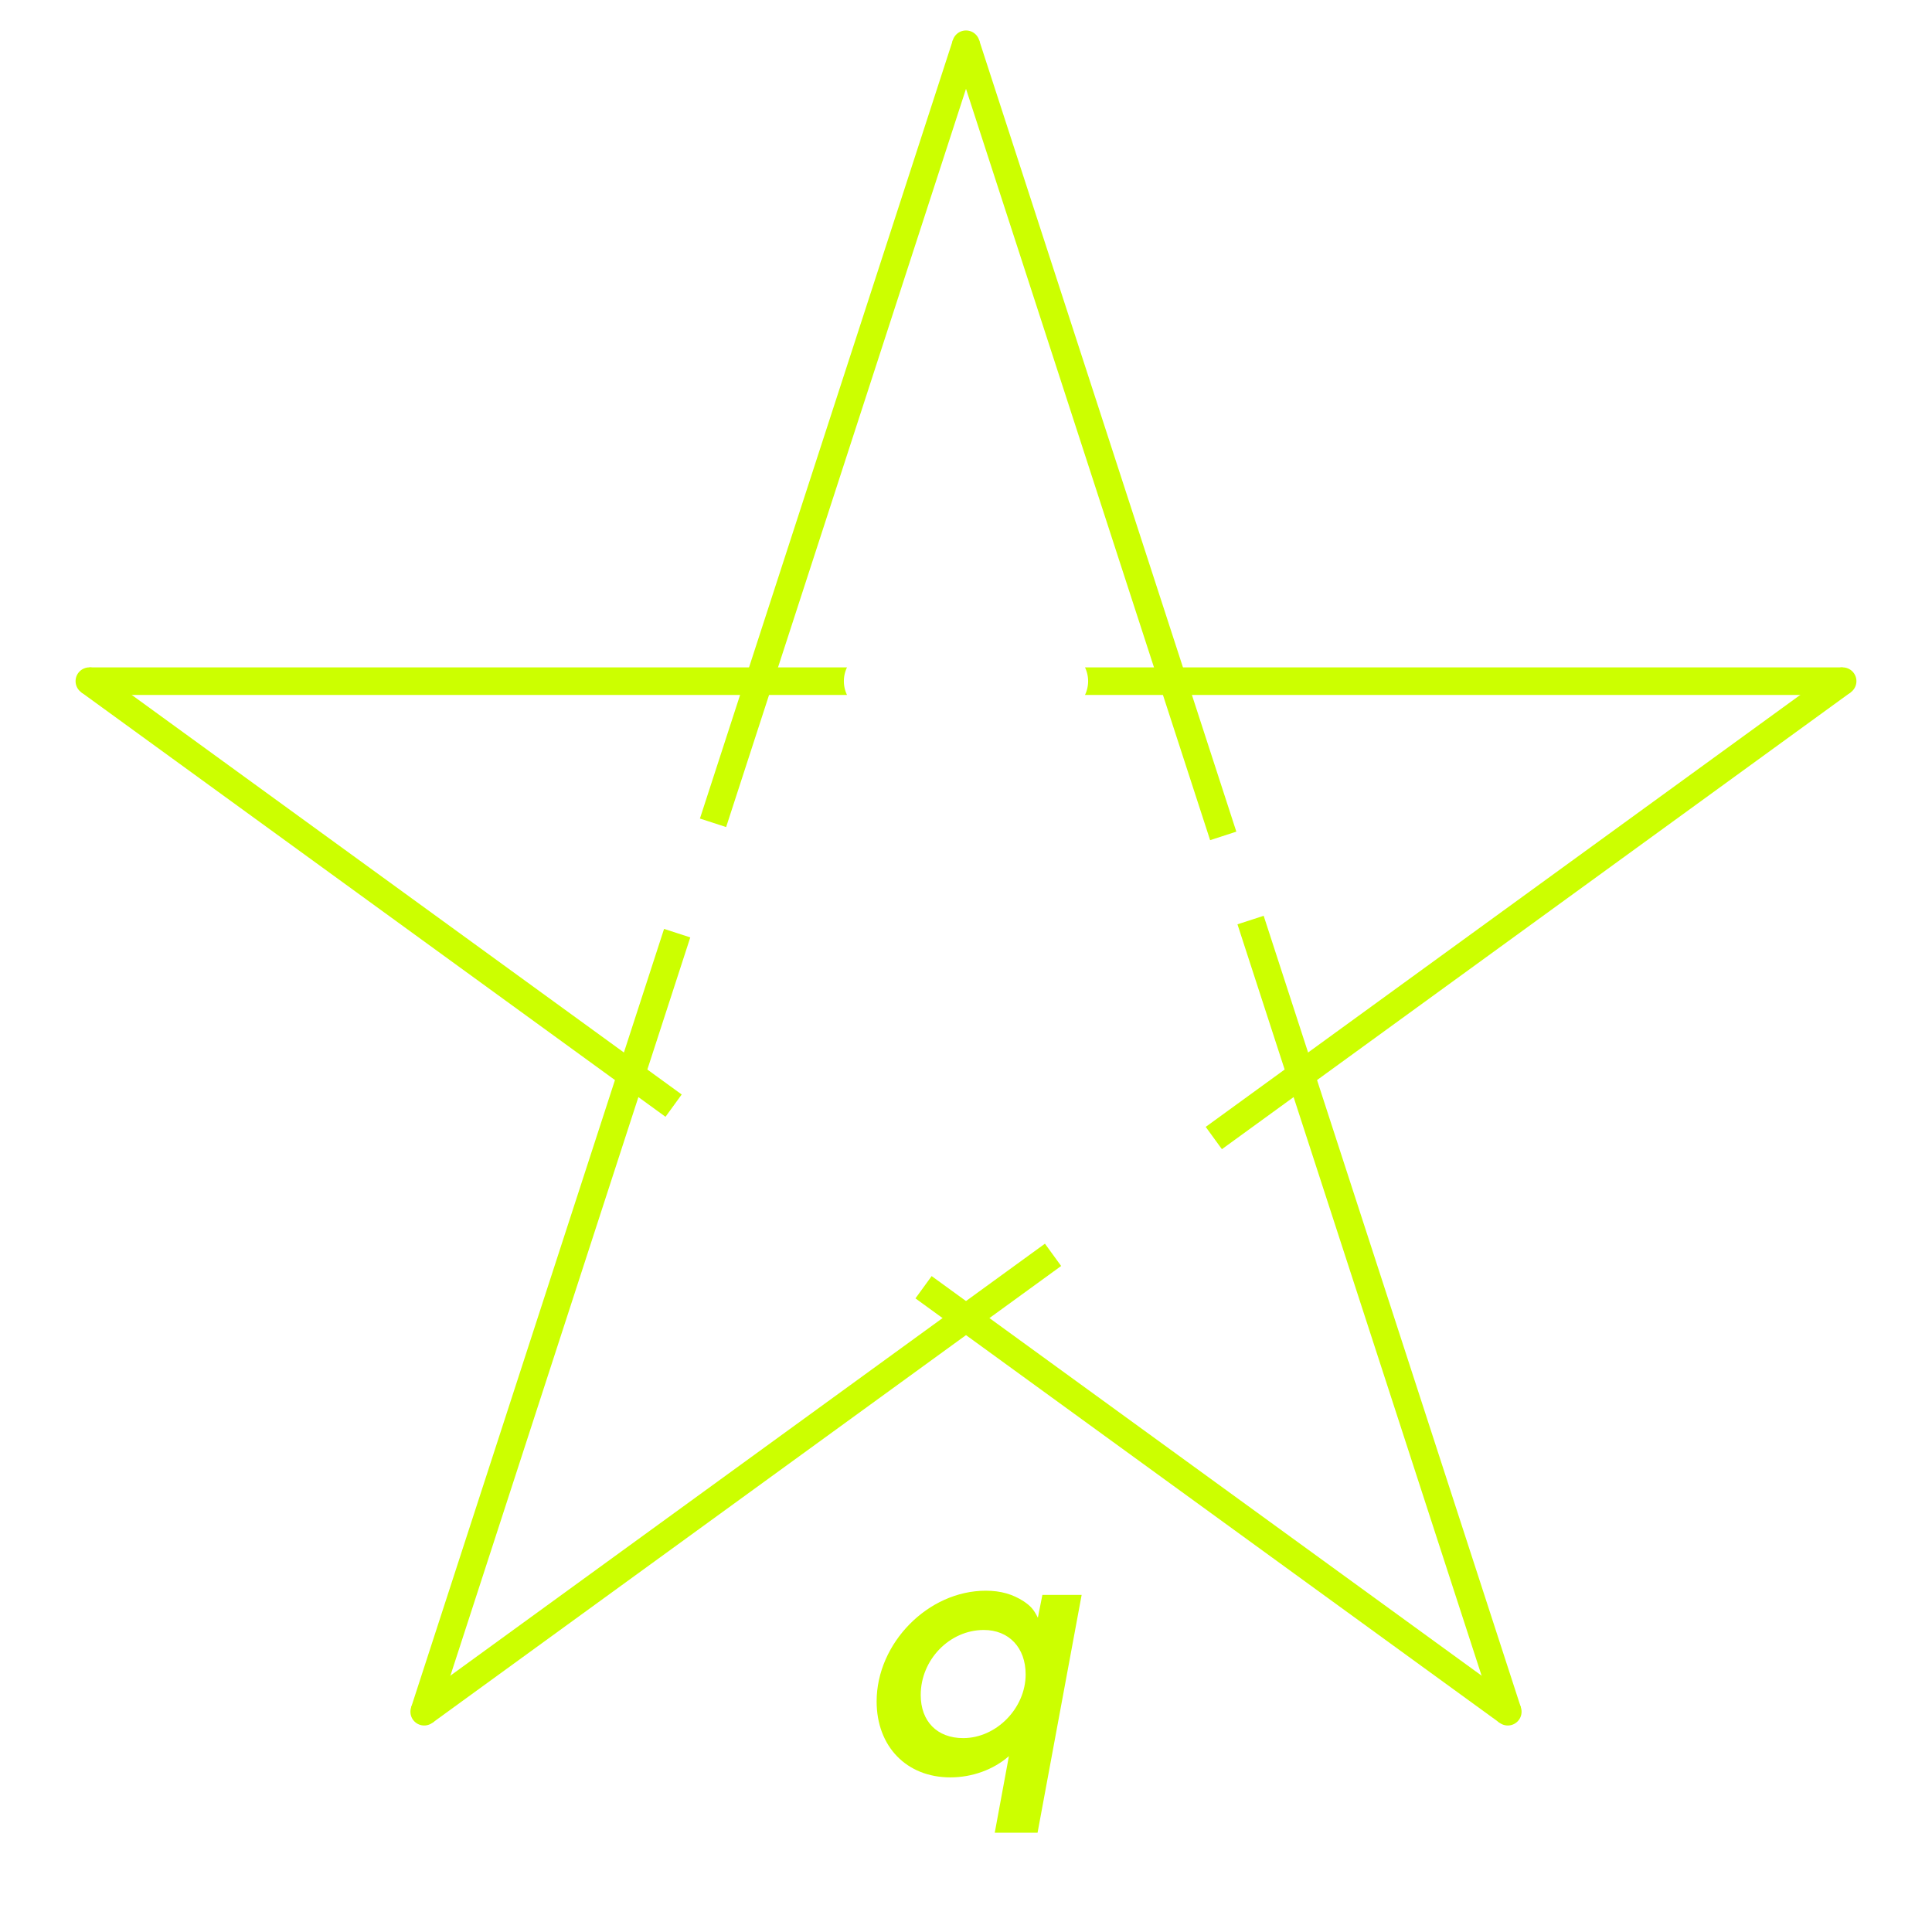 <?xml version="1.0" ?>
<svg
   xmlns:dc="http://purl.org/dc/elements/1.1/"
   xmlns:cc="http://creativecommons.org/ns#"
   xmlns:rdf="http://www.w3.org/1999/02/22-rdf-syntax-ns#"
   xmlns:svg="http://www.w3.org/2000/svg"
   xmlns:xlink="http://www.w3.org/1999/xlink"
   xmlns="http://www.w3.org/2000/svg"
   width="666"
   height="666"
>
<style type="text/css">
<![CDATA[
* { fill:none; }
#bgrect { fill:#BADA55; visibility:hidden; }
#penta * { fill:#ccff00; }
#shadow * { fill:#cccccc; }
.symbol * { fill:#ffffff; }
.circ { stroke:#ffffff; stroke-width:9.5; }
.letter { fill:#ffffff; }
.q { fill:#ccff00; }
]]>
</style>
<clipPath id="pentaclip" clip-rule="evenodd">
<path d="M 0,0 l 666,0 0,666 -666,0 0,-666 " />
</clipPath>
<rect x="0" y="0" width="666" height="666" id="bgrect" />
<g id="logo">
<circle cx="333" cy="333" r="328.25" class="circ" />
<g id="penta">
<circle cx="333" cy="15.25" r="4.75" />
<circle cx="635.198" cy="234.81" r="4.75" />
<circle cx="519.769" cy="590.065" r="4.75" />
<circle cx="146.231" cy="590.065" r="4.75" />
<circle cx="30.802" cy="234.81" r="4.75" />
<path d="M 30.802,234.81 m 0,-4.75 l 261.178,0 a 11,11 0 0,0 0,9.5 l -261.178,0 z" />
<path d="M 30.802,234.81 m 0,-4.75 l 261.178,0 a 11,11 0 0,0 0,9.5 l -261.178,0 z" transform="rotate(180,333,234.81)" />
<path d="M 635.198,234.81 m 0,-4.75 l 267.948,0 0,9.5 -267.948,0 z" transform="rotate(144,635.198,234.81)" />
<path d="M 146.231,590.065 m 0,-4.75 l 267.948,0 0,9.5 -267.948,0 z" transform="rotate(324,146.231,590.065)" />
<path d="M 146.231,590.065 m 0,-4.75 l 282.198,0 0,9.5 -282.198,0 z" transform="rotate(288,146.231,590.065)" />
<path d="M 333,15.25 m 0,-4.75 l 282.198,0 0,9.5 -282.198,0 z" transform="rotate(108,333,15.25)" />
<path d="M 333,15.25 m 0,-4.75 l 286.948,0 0,9.5 -286.948,0 z" transform="rotate(72,333,15.25)" />
<path d="M 519.769,590.065 m 0,-4.75 l 286.948,0 0,9.5 -286.948,0 z" transform="rotate(252,519.769,590.065)" />
<path d="M 519.769,590.065 m 0,-4.75 l 248.948,0 0,9.5 -248.948,0 z" transform="rotate(216,519.769,590.065)" />
<path d="M 30.802,234.81 m 0,-4.75 l 248.948,0 0,9.5 -248.948,0 z" transform="rotate(36,30.802,234.81)" />
</g>
<g class="symbol" id="switch" transform="translate(303,234.81)">
    <circle cx="0" cy="0" r="11" />
    <circle cx="60" cy="0" r="11" />
    <rect x="0" y="-4.75" width="60" height="9.5" transform="rotate(38,60,0)" />
</g>
<g class="symbol condensator" transform="rotate(72,333,333) translate(318.75,234.81)">
    <rect x="0" y="-23.75" width="9.5" height="47.5" />
    <rect x="19" y="-23.75" width="9.5" height="47.5" />
</g>
<g class="symbol resistor" transform="rotate(144,333,333) translate(299.75,234.81)">
    <rect x="0" y="-14.25" width="66.5" height="9.5" />
    <rect x="0" y="4.75" width="66.5" height="9.5" />
    <rect x="0" y="-14.25" width="9.5" height="28.5" />
    <rect x="57" y="-14.25" width="9.5" height="28.5" />
</g>
<g class="symbol coil" transform="rotate(216,333,333) translate(280.75,234.81)">
    <path d="M 0,-4.75 l 6.175,0 a 3.325,3.325 0 0,1 3.325,3.325 l 0,6.175 a 7.125,7.125 0 0,0 14.25,0 a 4.75,4.75 0 0,1 9.5,0 a 7.125,7.125 0 0,0 14.25,0 a 4.75,4.75 0 0,1 9.5,0 a 7.125,7.125 0 0,0 14.25,0 a 4.75,4.75 0 0,1 9.5,0 a 7.125,7.125 0 0,0 14.25,0 l 0,-6.175 a 3.325,3.325 0 0,1 3.325,-3.325 l 6.175,0 l 0,9.5a 16.625,16.625 0 0,1 -33.25,0 l 9.5,0 a 16.625,16.625 0 0,1 -33.25,0 l 9.5,0 a 16.625,16.625 0 0,1 -33.25,0 l 9.5,0 a 16.625,16.625 0 0,1 -33.25,0 z" />
</g>
<g class="symbol diode" transform="rotate(288,333,333) translate(314,234.81)">
    <rect x="28.5" y="-23.75" width="9.5" height="47.5" />
    <path d="M 0,-23.75 L 33.25,0 0,23.75 z" />
</g>
<g transform="translate(234.311,548.349)">
    <path d="M 39.386,0.066 C 18.528,0.066 0,18.15 0,38.454 C 0,53.21 11.65,64.416 26.849,64.416 C 47.708,64.416 66.458,46.553 66.458,26.693 C 66.458,11.272 55.141,0.066 39.386,0.066 M 36.835,13.602 C 45.156,13.602 51.258,20.037 51.258,28.69 C 51.258,40.118 40.94,50.88 29.845,50.88 C 21.413,50.88 15.2,44.556 15.2,35.902 C 15.2,24.253 25.518,13.602 36.835,13.602" class="letter o" />
    <path d="M 125.019,1.442 L 123.466,9.32 C 122.023,6.435 121.025,5.325 118.584,3.661 C 114.812,1.22 110.707,0 105.492,0 C 85.633,0 67.881,18.084 67.881,38.166 C 67.881,53.699 78.199,64.35 93.288,64.35 C 100.832,64.35 108.155,61.687 113.48,57.027 L 108.599,83.433 L 123.355,83.433 L 138.555,1.442 L 125.019,1.442 M 104.826,13.536 C 113.48,13.536 119.25,19.638 119.25,28.846 C 119.25,40.496 109.153,50.814 97.726,50.814 C 88.739,50.814 83.081,45.045 83.081,35.947 C 83.081,23.743 93.066,13.536 104.826,13.536" class="letter q" />
    <path d="M 134.237,83.399 L 148.993,83.399 L 164.193,1.409 L 149.437,1.409 L 134.237,83.399" class="letter l" />
    <path d="M 162.319,83.358 L 177.075,83.358 L 185.951,35.318 L 194.827,35.318 L 197.379,21.893 L 188.503,21.893 L 192.275,1.368 L 177.519,1.368 L 173.747,21.893 L 166.535,21.893 L 163.983,35.318 L 171.195,35.318 L 162.319,83.358" class="letter t" />
</g>
</g>
</svg>
